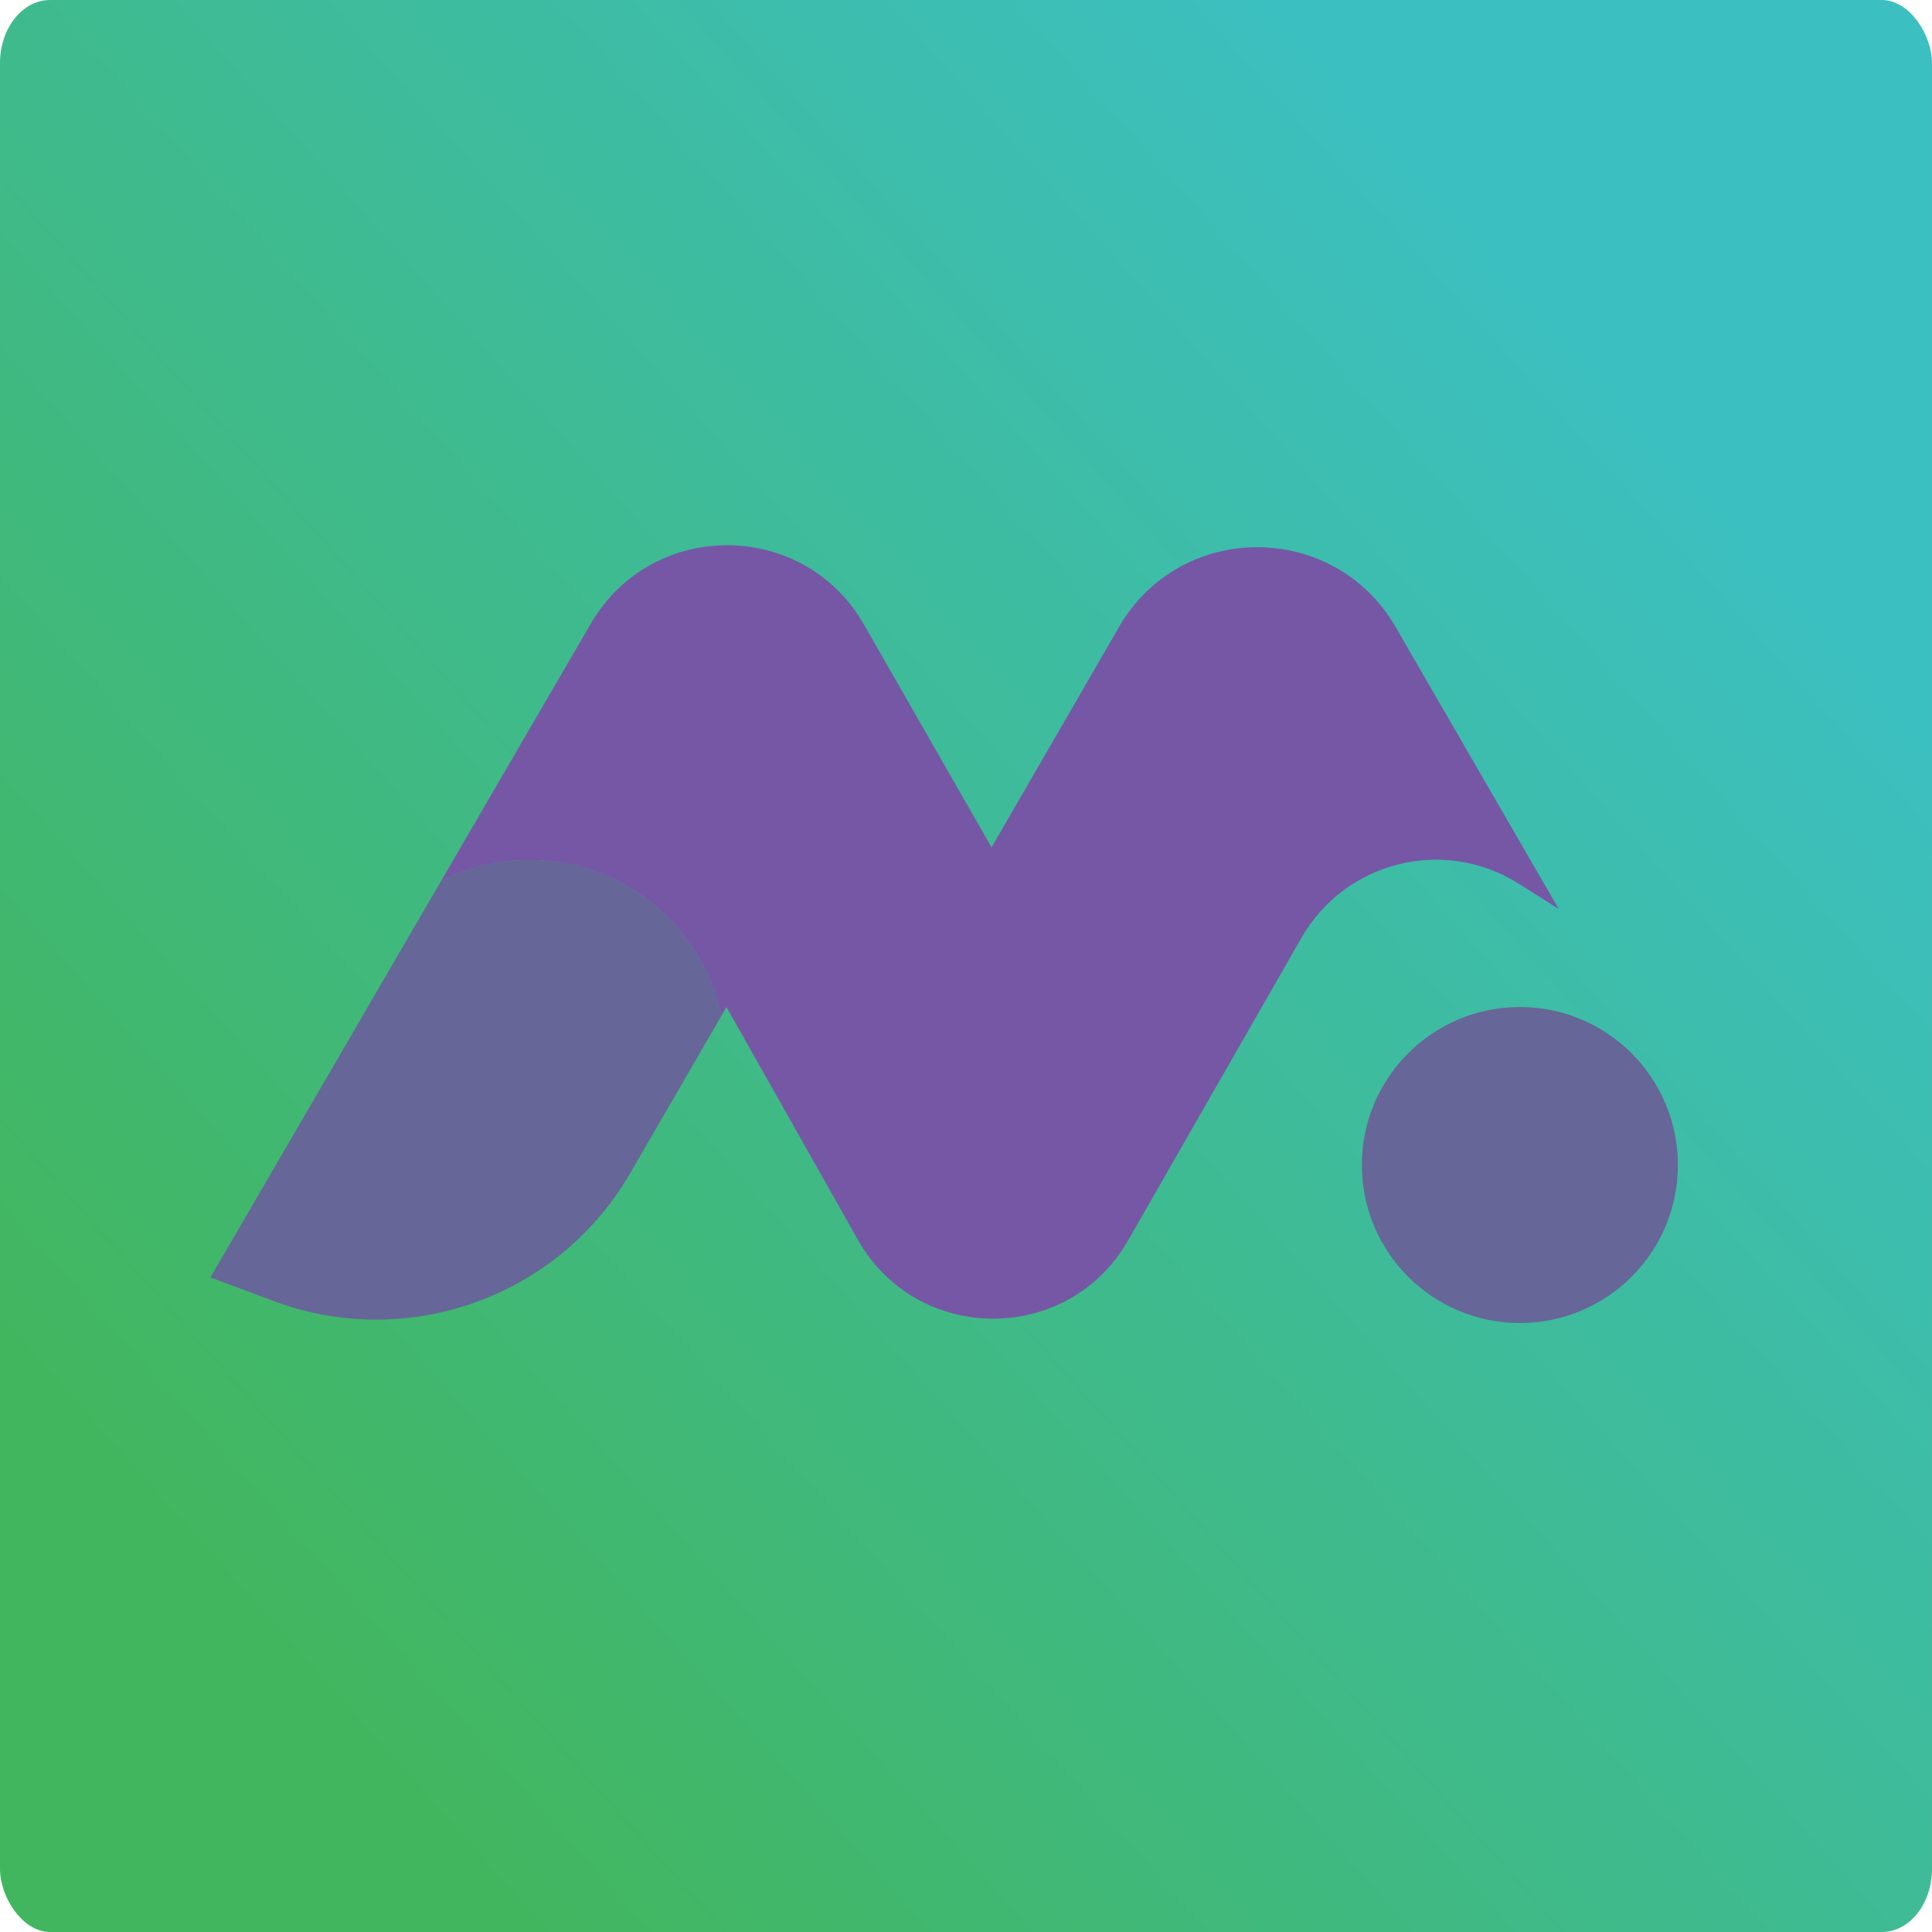 <?xml version="1.0" encoding="UTF-8"?>
<!DOCTYPE svg PUBLIC "-//W3C//DTD SVG 1.1//EN" "http://www.w3.org/Graphics/SVG/1.1/DTD/svg11.dtd">
<!-- Creator: CorelDRAW 2020 (64 Bit) -->
<svg xmlns="http://www.w3.org/2000/svg" xml:space="preserve" width="51.475mm" height="51.475mm" version="1.1" style="shape-rendering:geometricPrecision; text-rendering:geometricPrecision; image-rendering:optimizeQuality; fill-rule:evenodd; clip-rule:evenodd"
viewBox="0 0 257.89 257.89"
 xmlns:xlink="http://www.w3.org/1999/xlink"
 xmlns:xodm="http://www.corel.com/coreldraw/odm/2003">
 <defs>
  <style type="text/css">
   <![CDATA[
    .fil1 {fill:#666699;fill-rule:nonzero}
    .fil2 {fill:#7657A6;fill-rule:nonzero}
    .fil0 {fill:url(#id0)}
   ]]>
  </style>
  <linearGradient id="id0" gradientUnits="userSpaceOnUse" x1="30.75" y1="215.7" x2="217.85" y2="48.96">
   <stop offset="0" style="stop-opacity:1; stop-color:#42B65E"/>
   <stop offset="1" style="stop-opacity:1; stop-color:#3CBFC1"/>
  </linearGradient>
 </defs>
 <g id="Layer_x0020_1">
  <rect class="fil0" y="-0" width="257.89" height="257.89" rx="6.69" ry="8.43"/>
  <path class="fil1" d="M96.3 135.59l-12.19 21.03c-2.29,3.95 -5.18,7.37 -8.5,10.19 -10.58,9 -25.49,11.95 -39.11,6.85l-8.41 -3.15 16.33 -28.06 14.48 -24.9c3.53,-1.76 7.51,-2.76 11.72,-2.76 12.63,0 23.17,8.92 25.68,20.79z"/>
  <path class="fil1" d="M223.97 155.51c0,11.65 -9.44,21.09 -21.09,21.09 -11.65,0 -21.09,-9.44 -21.09,-21.09 0,-11.65 9.44,-21.09 21.09,-21.09 11.65,0 21.09,9.44 21.09,21.09z"/>
  <path class="fil2" d="M208.03 121.31l-5.3 -3.35c-9.96,-6.29 -23.14,-3.01 -29,7.21l-23.15 40.41c-8,13.97 -28.16,13.91 -36.08,-0.11l-17.53 -31.05 -0.68 1.17c-2.5,-11.88 -13.05,-20.79 -25.67,-20.79 -4.21,0 -8.19,1 -11.72,2.76l19.97 -34.32c8.15,-14.01 28.41,-13.93 36.46,0.13l17.03 29.74 17.01 -29.42c8.21,-14.19 28.7,-14.2 36.92,0l21.76 37.62z"/>
 </g>
</svg>
